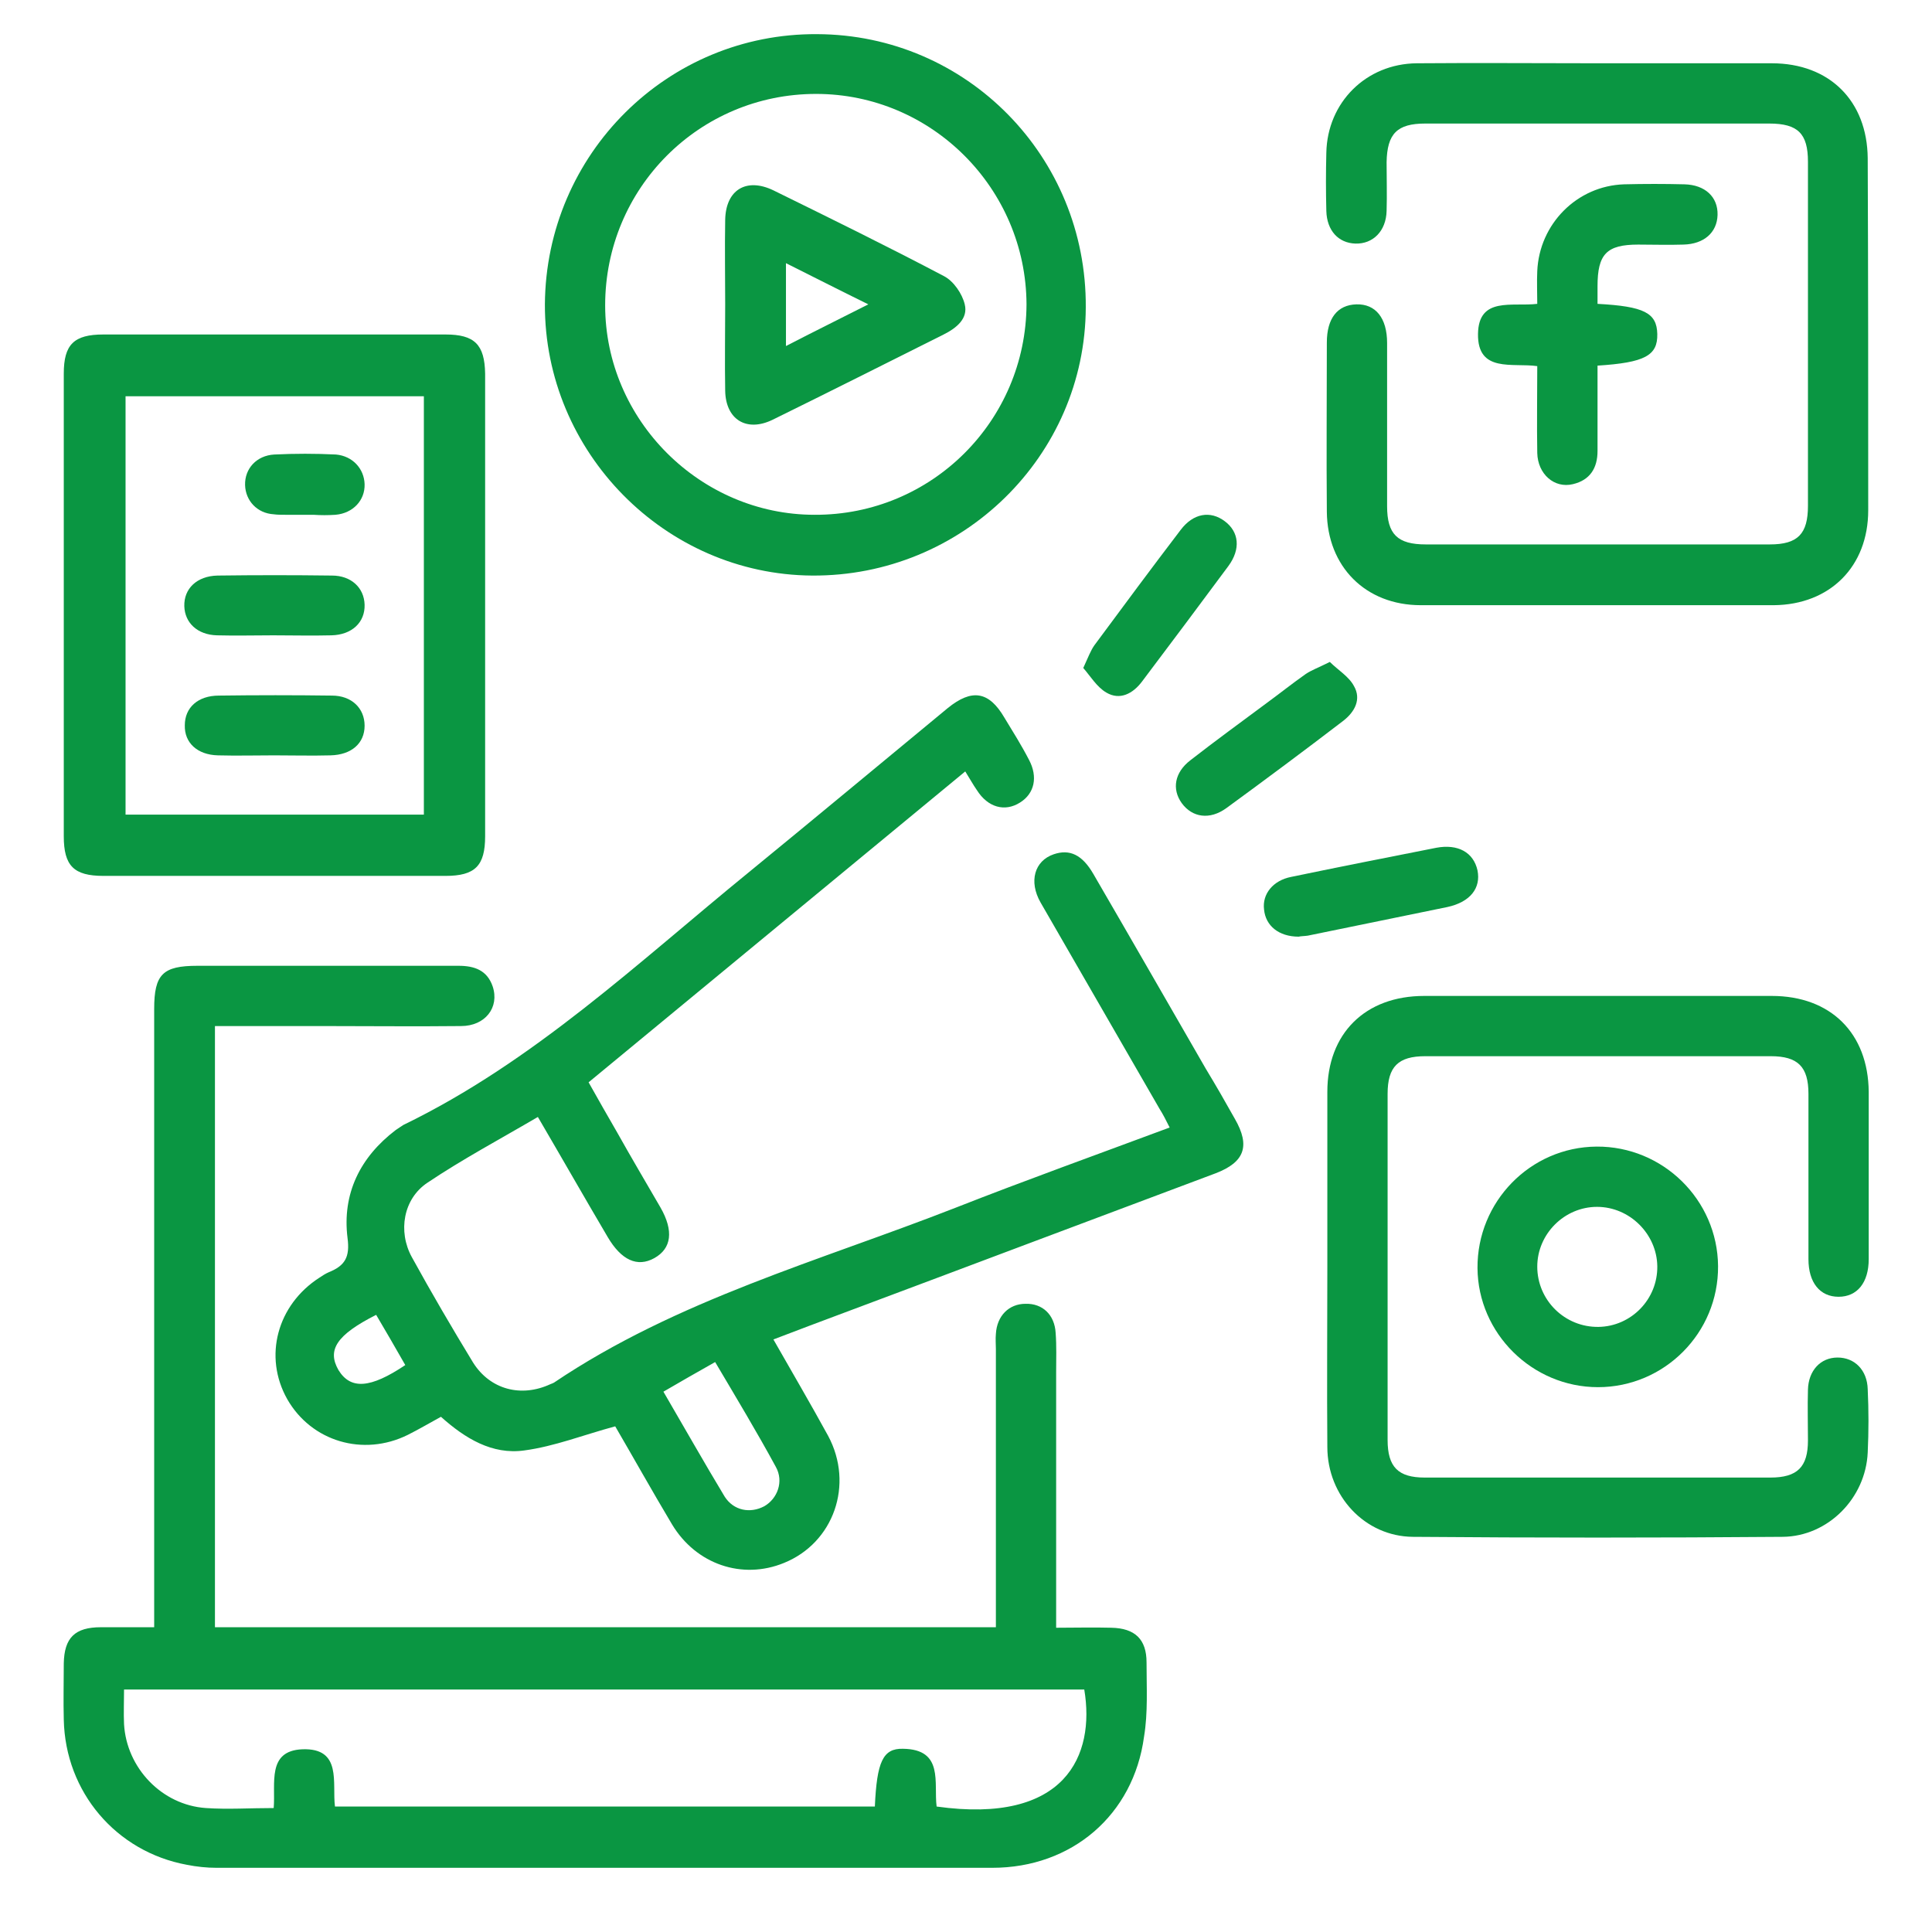 <?xml version="1.0" encoding="utf-8"?>
<!-- Generator: Adobe Illustrator 26.0.3, SVG Export Plug-In . SVG Version: 6.00 Build 0)  -->
<svg version="1.1" id="Calque_1" xmlns="http://www.w3.org/2000/svg" xmlns:xlink="http://www.w3.org/1999/xlink" x="0px" y="0px"
	 viewBox="0 0 384.7 384.1" style="enable-background:new 0 0 384.7 384.1;" xml:space="preserve">
<style type="text/css">
	.st0{fill:#0A9642;}
</style>
<g>
	<path class="st0" d="M228.3,331c0-4.6-2.3-6.8-7-6.9c-3.6-0.1-7.1,0-11,0v-50.9c0-2.6,0.1-5.2-0.1-7.8c-0.2-3.6-2.6-5.9-6-5.8
		c-3.3,0-5.7,2.4-5.9,6c-0.1,1,0,2,0,3v55.4H42.8V204.3h21.7c9.1,0,18.2,0.1,27.3,0c4.8,0,7.7-3.7,6.3-7.9c-1.1-3.2-3.6-4.1-6.8-4.1
		c-17.3,0-34.7,0-52,0c-6.9,0-8.6,1.7-8.6,8.6v123.1c-3.9,0-7.2,0-10.6,0c-5.2,0-7.3,2.1-7.4,7.2c0,3.7-0.1,7.5,0,11.2
		c0.3,14.4,10.4,26.3,24.5,28.9c2,0.4,4,0.6,5.9,0.6c51.5,0,103,0,154.5,0c15.8,0,28.1-10.5,30.2-26.1
		C228.6,341,228.3,336,228.3,331z M186.5,359.7c-0.6-4.7,1.5-11.4-6.7-11.5c-4-0.1-5.2,2.6-5.6,11.5H66.7
		c-0.6-4.6,1.5-11.7-6.5-11.4c-7.1,0.3-5.3,6.8-5.7,11.7c-4.8,0-9.1,0.3-13.5,0c-8.8-0.6-15.8-8-16.3-16.7c-0.1-2.2,0-4.5,0-6.9
		h191.2C218.1,349.5,212.2,363.3,186.5,359.7z"/>
	<path class="st0" d="M245.9,222.8c-1.9-3.4-3.8-6.7-5.8-10c-7.5-13-14.9-25.9-22.4-38.8c-2.2-3.8-4.7-5-7.9-3.9
		c-3.8,1.3-5,5.4-2.6,9.6c7.9,13.7,15.8,27.4,23.7,41.1c0.7,1.1,1.3,2.3,2,3.7c-14.5,5.4-28.7,10.5-42.7,16
		c-27.1,10.6-55.4,18.3-79.9,34.8c-0.2,0.1-0.4,0.2-0.7,0.3c-5.8,2.7-12,1.1-15.4-4.3c-4.2-6.9-8.3-13.9-12.2-21
		c-2.8-5.1-1.7-11.6,3.1-14.8c7-4.7,14.5-8.7,22-13.1c4.8,8.2,9.3,16.1,13.9,23.9c2.7,4.6,5.9,6.1,9.3,4.2c3.4-1.9,3.9-5.4,1.2-10.1
		c-2.9-5-5.8-9.9-8.6-14.9c-1.9-3.3-3.8-6.6-5.7-10c25.1-20.7,49.9-41.2,75-61.9c1,1.6,1.6,2.7,2.3,3.7c2.2,3.5,5.6,4.4,8.6,2.5
		c2.9-1.8,3.6-5.1,1.8-8.5c-1.5-2.9-3.2-5.6-4.9-8.4c-3.1-5.3-6.5-5.8-11.3-1.9c-13.2,10.9-26.3,21.8-39.5,32.6
		c-22.1,18-42.9,37.8-68.9,50.4c-0.5,0.3-1,0.7-1.5,1c-7.1,5.4-10.7,12.7-9.6,21.5c0.5,3.8-0.5,5.5-3.7,6.8
		c-0.7,0.3-1.3,0.7-1.9,1.1c-8.4,5.4-11.2,15.7-6.4,24.2c4.8,8.4,15.1,11.5,24,7.1c2.2-1.1,4.4-2.4,6.6-3.6
		c4.8,4.3,10.2,7.6,16.6,6.7c6-0.8,11.8-3.1,18.1-4.8c3.5,6,7.3,12.8,11.3,19.5c4.8,8,14,11.1,22.3,7.7c9.9-4,14-15.6,8.8-25.3
		c-3.5-6.4-7.2-12.7-10.9-19.2c5-1.9,9.7-3.7,14.3-5.4c24.6-9.2,49.2-18.5,73.8-27.7C247.8,231.4,249,228.2,245.9,222.8z
		 M67.4,272.8c-2.3-4-0.4-7,7.5-11c1.9,3.2,3.8,6.5,5.8,10C73.7,276.5,69.8,276.7,67.4,272.8z M154.5,292.1c1.6,2.9,0.3,6.3-2.3,7.8
		c-2.8,1.5-6.1,0.9-7.9-1.9c-4.1-6.8-8-13.7-12.2-20.9c3.4-2,6.6-3.8,10.3-5.9C146.6,278.3,150.7,285.1,154.5,292.1z"/>
	<path class="st0" d="M372,101.6c0,11.2-7.6,18.8-18.8,18.9c-23.4,0-46.9,0-70.3,0c-11,0-18.6-7.7-18.7-18.6
		c-0.1-11.2,0-22.5,0-33.7c0-4.8,2.1-7.5,5.9-7.6c3.8-0.1,6.1,2.7,6.1,7.7c0,10.9,0,21.7,0,32.5c0,5.6,2.1,7.6,7.7,7.6
		c22.8,0,45.6,0,68.5,0c5.6,0,7.6-2.1,7.6-7.7c0-22.8,0-45.6,0-68.5c0-5.6-2-7.6-7.7-7.6c-22.8,0-45.6,0-68.5,0
		c-5.6,0-7.6,2-7.7,7.7c0,3.2,0.1,6.5,0,9.7c-0.1,4-2.7,6.6-6.2,6.5c-3.4-0.1-5.7-2.6-5.8-6.5c-0.1-3.9-0.1-7.7,0-11.6
		c0.2-10,7.9-17.7,18-17.8c12-0.1,24,0,35.9,0c11.6,0,23.2,0,34.8,0c11.5,0,19,7.5,19.1,18.9C372,55,372,78.3,372,101.6z"/>
	<path class="st0" d="M371.9,289.2c-0.4,9.1-7.9,16.7-16.9,16.8c-24.6,0.2-49.1,0.2-73.7,0c-9.5-0.1-17-8.1-17-17.9
		c-0.1-12,0-24,0-35.9c0-11.6,0-23.2,0-34.8c0-11.6,7.5-19.1,19.3-19.1c23.1,0,46.1,0,69.2,0c11.7,0,19.2,7.4,19.3,19.1
		c0,11.1,0,22.2,0,33.3c0,4.7-2.3,7.5-6,7.5c-3.7,0-6-2.8-6-7.5c0-11,0-22,0-32.9c0-5.4-2.1-7.5-7.5-7.5c-23,0-45.9,0-68.8,0
		c-5.4,0-7.5,2.1-7.5,7.5c0,23,0,45.9,0,68.9c0,5.4,2.1,7.5,7.4,7.5c22.9,0,45.9,0,68.8,0c5.4,0,7.5-2.1,7.5-7.4
		c0-3.4-0.1-6.7,0-10.1c0.1-3.8,2.5-6.4,5.9-6.4c3.4,0,5.9,2.5,6,6.3C372.1,280.8,372.1,285,371.9,289.2z"/>
	<path class="st0" d="M88.7,66.6c-22.7,0-45.4,0-68.1,0c-5.9,0-7.9,2-7.9,7.8c0,30.7,0,61.4,0,92.1c0,5.9,2,7.9,7.9,7.9
		c22.7,0,45.4,0,68.1,0c5.9,0,7.9-2,7.9-7.9c0-15.2,0-30.4,0-45.7c0-15.5,0-30.9,0-46.4C96.5,68.6,94.5,66.6,88.7,66.6z M84.4,162.2
		H25V78.9h59.4V162.2z"/>
	<path class="st0" d="M162.7,6.8c-29.8-0.2-54,23.9-54.2,53.8c-0.1,29.4,23.9,53.8,53.2,54c29.9,0.2,54.4-23.8,54.5-53.4
		C216.4,31.2,192.5,6.9,162.7,6.8z M162.2,102.5c-22.8,0-41.7-18.9-41.7-41.7c0-23.3,18.7-42.1,42-42.1c23,0,41.8,18.8,41.9,41.9
		C204.3,83.8,185.5,102.6,162.2,102.5z"/>
	<path class="st0" d="M317.9,228.3c-13.2,0.1-23.8,11-23.7,24.2c0.1,13,10.9,23.7,24,23.7c13.2,0,24-10.8,23.9-24.1
		C342,238.9,331.1,228.2,317.9,228.3z M318.3,264.2c-6.7,0.1-12.2-5.3-12.2-12c0-6.5,5.4-11.9,11.9-11.9c6.5,0,11.9,5.4,12,11.8
		C330.1,258.7,324.8,264.1,318.3,264.2z"/>
	<path class="st0" d="M342,42.8c-0.1,3.5-2.7,5.8-6.8,5.9c-3,0.1-6,0-9,0c-6.3,0-8.1,1.9-8.1,8.3v3.5c9.3,0.5,11.8,1.8,11.9,6
		c0.1,4.3-2.5,5.7-11.9,6.3c0,5.6,0,11.3,0,17c0,3.4-1.5,5.8-4.9,6.6c-3.7,0.9-7-2-7.1-6.2c-0.1-5.7,0-11.4,0-17.3
		c-4.9-0.7-11.9,1.4-11.8-6.4c0.1-7.5,6.8-5.4,11.8-6c0-2.3-0.1-4.4,0-6.5c0.4-9.4,7.9-17,17.3-17.3c4-0.1,8-0.1,12,0
		C339.5,36.8,342.1,39.2,342,42.8z"/>
	<path class="st0" d="M288.2,180.6c-9.3,1.9-18.5,3.8-27.8,5.7c-0.7,0.1-1.5,0.1-1.8,0.2c-4,0-6.6-2.2-6.9-5.4
		c-0.4-3.1,1.8-5.8,5.4-6.5c9.6-2,19.3-3.9,28.9-5.8c4.3-0.8,7.4,0.9,8.2,4.5C294.9,176.8,292.8,179.6,288.2,180.6z"/>
	<path class="st0" d="M244.6,112.7c-5.7,7.7-11.4,15.3-17.2,23c-1.8,2.4-4.4,3.8-7.1,2.2c-1.9-1.1-3.2-3.3-4.6-4.9
		c1-2.2,1.5-3.5,2.2-4.5c5.7-7.7,11.4-15.4,17.2-23c2.5-3.3,5.9-3.9,8.8-1.7C246.7,105.9,247.1,109.3,244.6,112.7z"/>
	<path class="st0" d="M267.5,143.5c-7.7,5.9-15.5,11.7-23.3,17.4c-3.3,2.4-6.8,1.9-8.9-1c-2-2.8-1.4-6.1,1.7-8.5
		c5-3.9,10.1-7.6,15.2-11.4c2.6-1.9,5.1-3.9,7.8-5.8c1.2-0.8,2.6-1.3,4.8-2.4c1.6,1.6,3.8,2.9,4.8,4.8
		C271.1,139.2,269.8,141.7,267.5,143.5z"/>
	<path class="st0" d="M72.6,120.4c0.1,3.5-2.5,6-6.6,6.1c-3.9,0.1-7.7,0-11.6,0c-3.7,0-7.5,0.1-11.2,0c-3.9-0.1-6.4-2.5-6.5-5.8
		c-0.1-3.5,2.5-6,6.6-6.1c7.6-0.1,15.2-0.1,22.8,0C69.9,114.6,72.5,117,72.6,120.4z"/>
	<path class="st0" d="M72.6,144.5c0,3.5-2.6,5.8-6.8,5.9c-3.7,0.1-7.5,0-11.2,0c-3.7,0-7.5,0.1-11.2,0c-4.1-0.1-6.7-2.5-6.6-6
		c0-3.5,2.6-5.9,6.8-5.9c7.5-0.1,15-0.1,22.5,0C70,138.5,72.6,141,72.6,144.5z"/>
	<path class="st0" d="M72.6,96.4c0.1,3.2-2.3,5.8-5.8,6.1c-1.5,0.1-2.9,0.1-4.4,0c-0.6,0-1.3,0-1.9,0c-1.2,0-2.4,0-3.7,0
		c-0.8,0-1.6,0-2.3-0.1c-3.3-0.2-5.6-2.7-5.7-5.8c-0.1-3.3,2.3-5.9,5.8-6.1c4.1-0.2,8.2-0.2,12.3,0C70.2,90.8,72.5,93.3,72.6,96.4z"
		/>
	<path class="st0" d="M192.1,60.6c-0.5-2.1-2.2-4.6-4.1-5.6c-11.2-5.9-22.6-11.5-34-17.1c-5.4-2.6-9.5-0.1-9.6,5.9
		c-0.1,5.6,0,11.2,0,16.8c0,5.7-0.1,11.5,0,17.2c0.1,5.7,4.2,8.3,9.4,5.8c11.4-5.6,22.7-11.3,34.1-17
		C190.5,65.3,192.8,63.4,192.1,60.6z M156.5,68.9V52.4c5.4,2.7,10.5,5.3,16.4,8.2C167.2,63.5,162.1,66,156.5,68.9z"/>
</g>
</svg>
